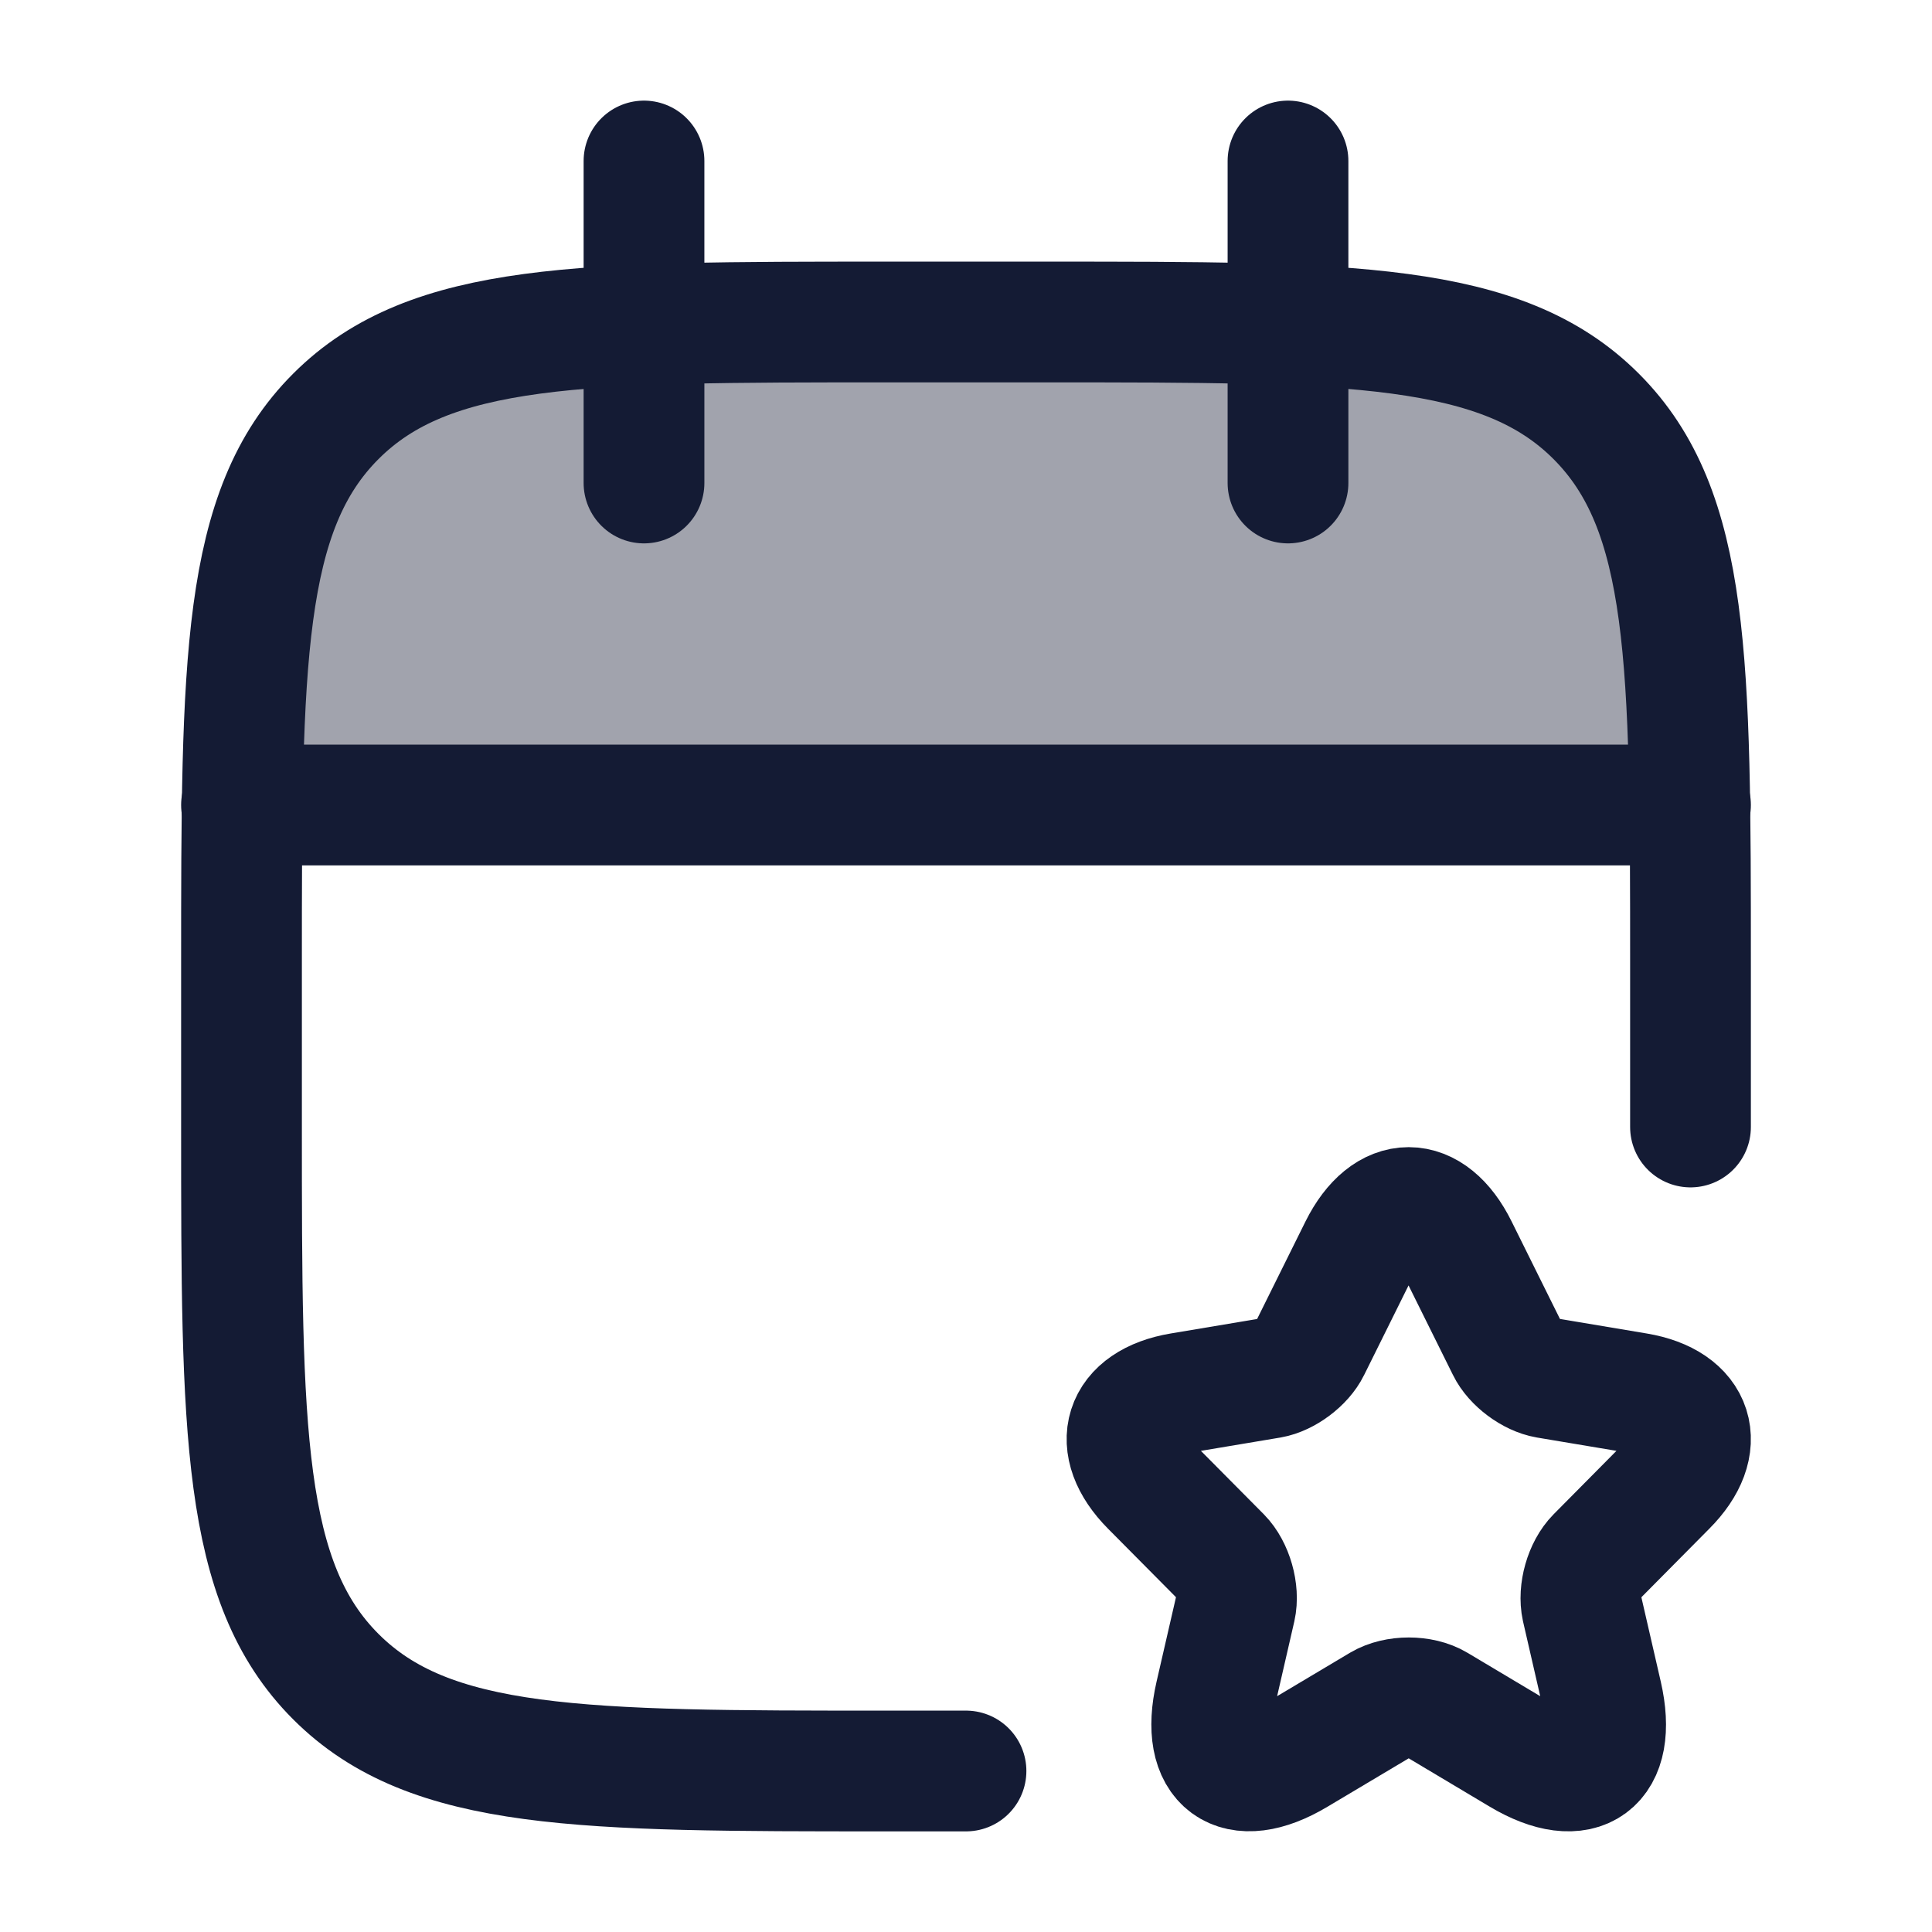 <svg width="24" height="24" viewBox="0 0 24 24" fill="none" xmlns="http://www.w3.org/2000/svg">
<path opacity="0.4" d="M13 4H11C7.229 4 5.343 4 4.172 5.172C3.228 6.115 3.045 7.52 3.009 10H20.991C20.955 7.52 20.771 6.115 19.828 5.172C18.657 4 16.771 4 13 4Z" fill="#141B34"/>
<path d="M16 2V6M8 2V6" stroke="#141B34" stroke-width="1.5" stroke-linecap="round" stroke-linejoin="round"/>
<path d="M21 14V12C21 8.229 21 6.343 19.828 5.172C18.657 4 16.771 4 13 4H11C7.229 4 5.343 4 4.172 5.172C3 6.343 3 8.229 3 12V14C3 17.771 3 19.657 4.172 20.828C5.343 22 7.229 22 11 22H12" stroke="#141B34" stroke-width="1.5" stroke-linecap="round" stroke-linejoin="round"/>
<path d="M3 10H21" stroke="#141B34" stroke-width="1.5" stroke-linecap="round" stroke-linejoin="round"/>
<path d="M18.105 15.505L18.721 16.747C18.805 16.92 19.029 17.086 19.218 17.118L20.334 17.305C21.048 17.425 21.216 17.947 20.701 18.462L19.834 19.337C19.686 19.486 19.606 19.771 19.651 19.976L19.9 21.059C20.096 21.917 19.645 22.248 18.892 21.8L17.846 21.176C17.657 21.063 17.345 21.063 17.153 21.176L16.106 21.8C15.357 22.248 14.902 21.913 15.098 21.059L15.347 19.976C15.393 19.771 15.312 19.486 15.165 19.337L14.297 18.462C13.786 17.947 13.951 17.425 14.665 17.305L15.781 17.118C15.966 17.086 16.19 16.92 16.274 16.747L16.89 15.505C17.226 14.832 17.772 14.832 18.105 15.505Z" stroke="#141B34" stroke-width="1.5" stroke-linecap="round" stroke-linejoin="round"/>
</svg>
